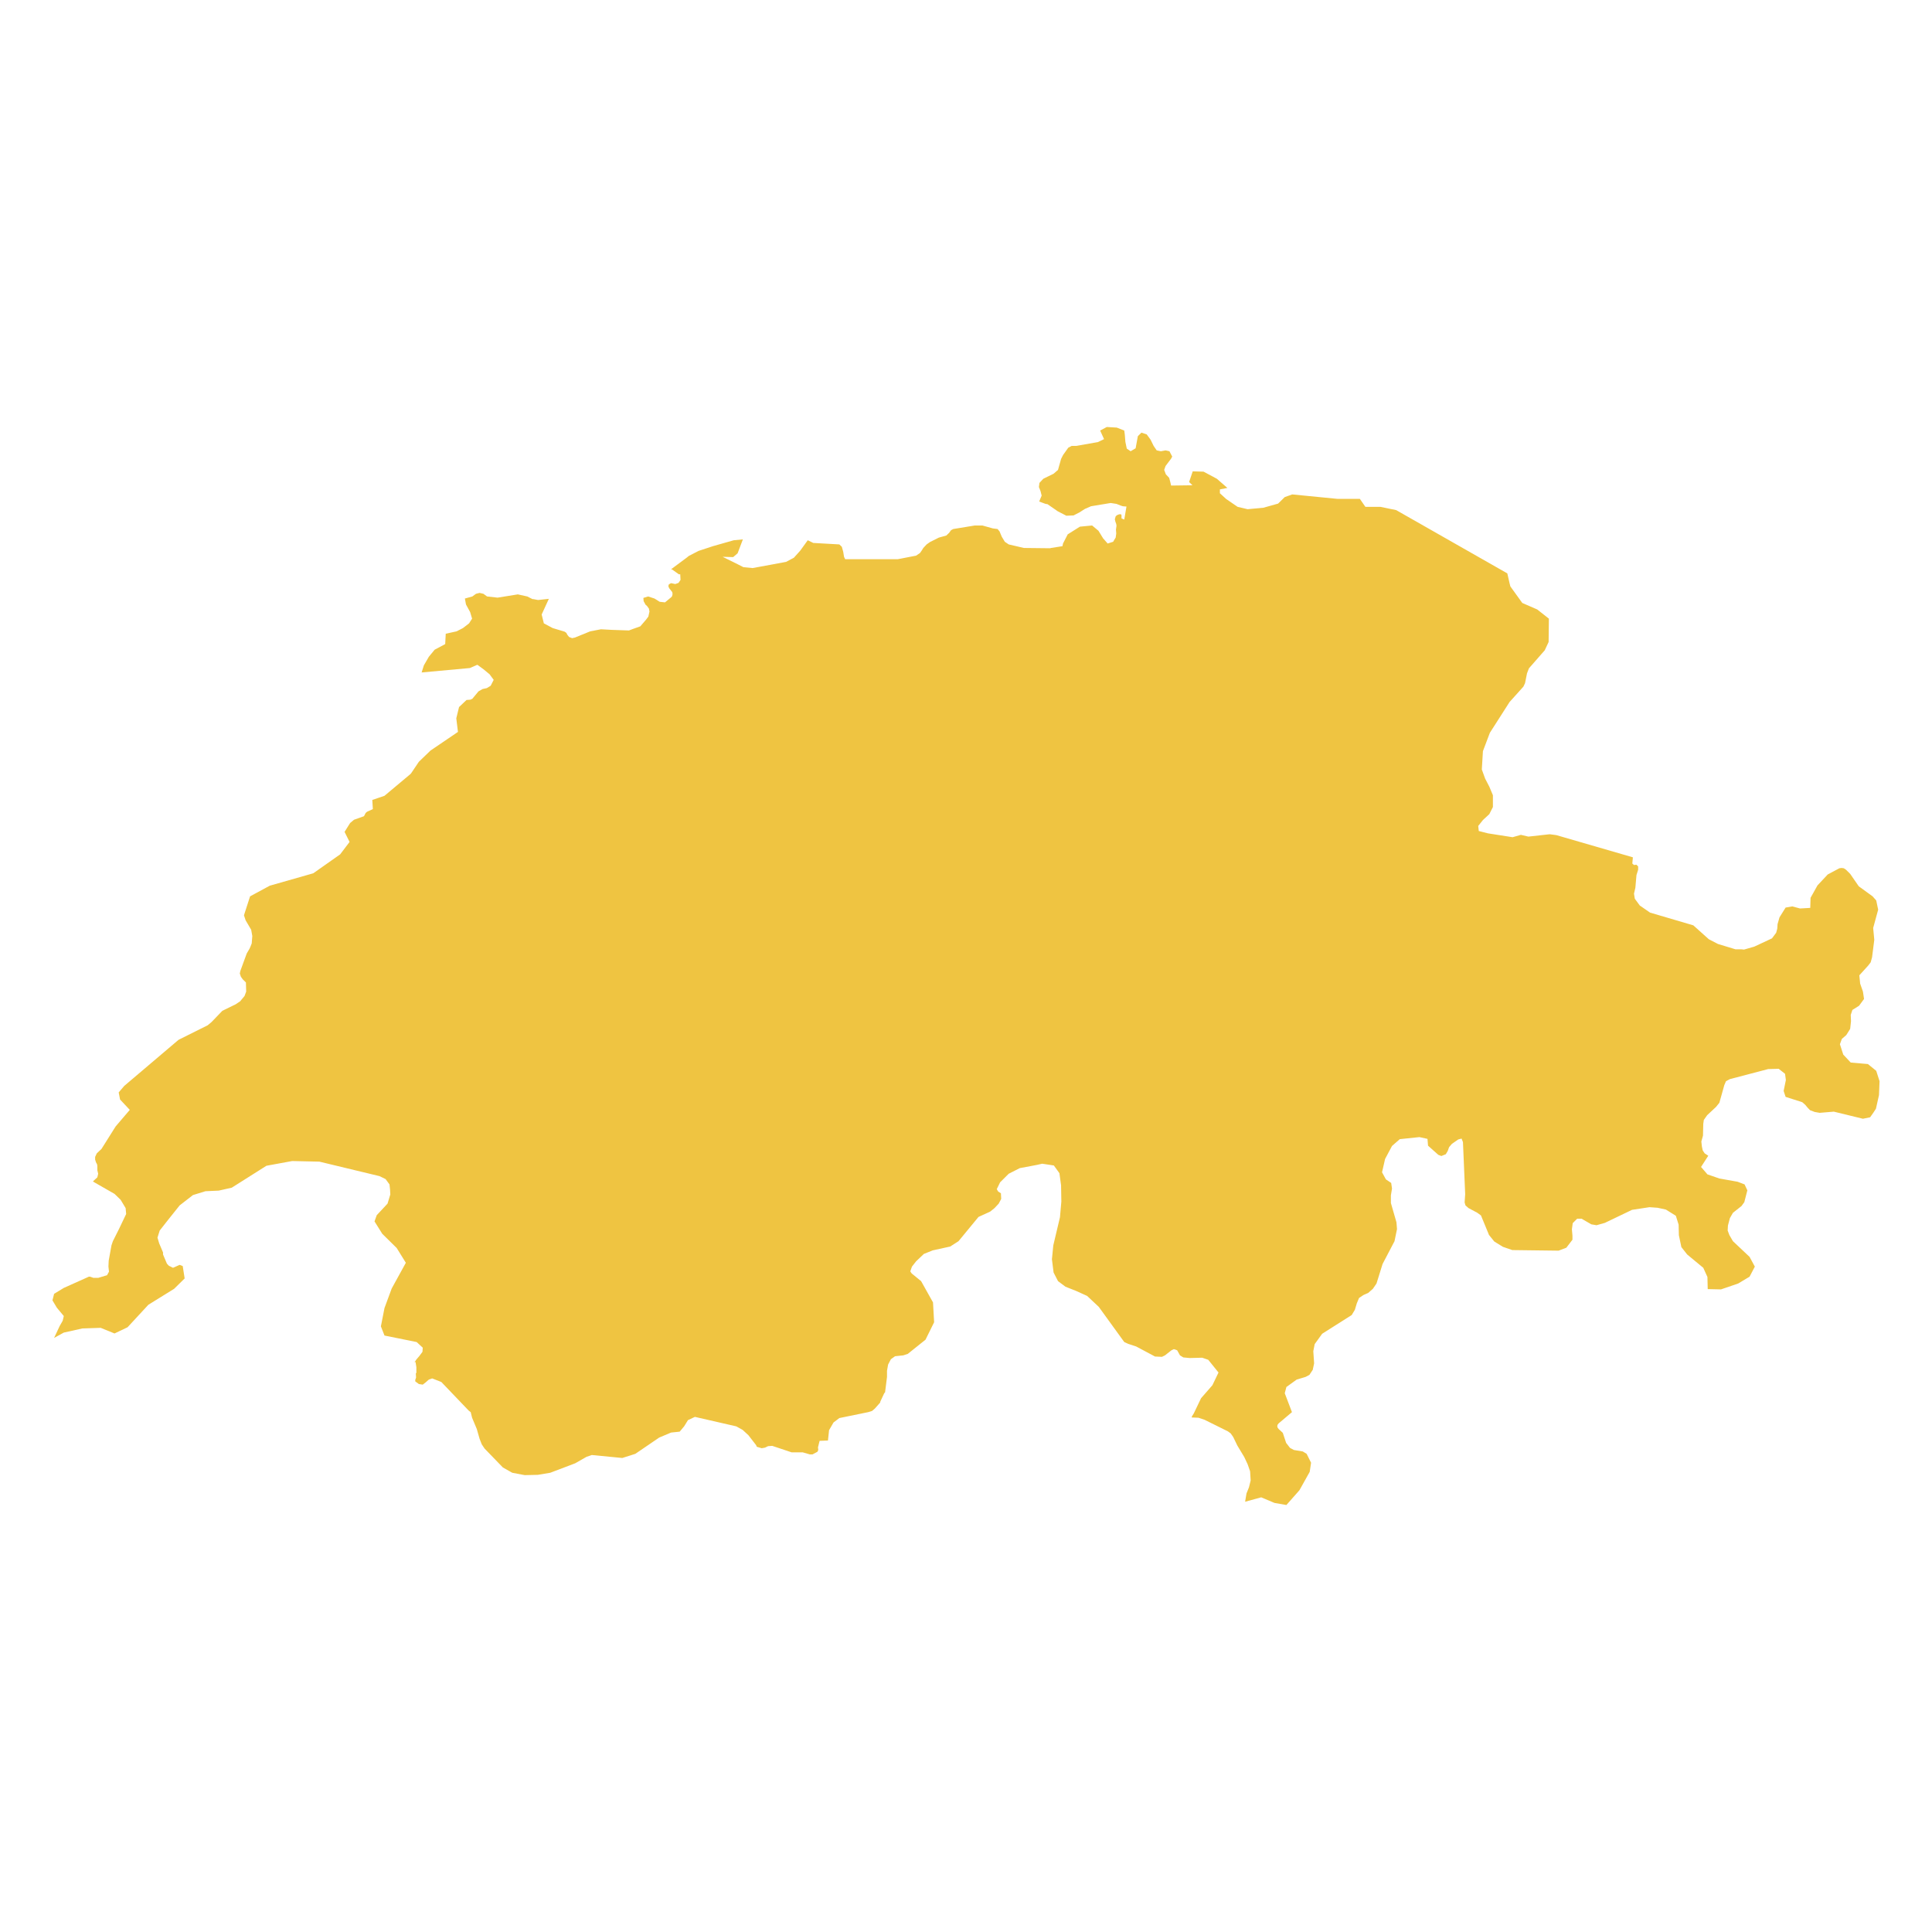 <svg xmlns="http://www.w3.org/2000/svg" viewBox="0 0 800 800"><polygon points="776.1 389.16 775.18 396.39 774.61 398.47 773.58 399.82 769.91 403.86 770.25 407.29 771.4 410.59 771.86 413.65 769.79 416.47 767.04 418.19 766.35 420.27 766.46 422.84 766.12 426.02 764.51 428.6 762.67 430.19 761.87 432.39 763.25 436.68 766.35 439.98 773.46 440.6 776.91 443.41 778.28 447.7 778.05 453.45 776.79 459.09 775.76 460.68 774.38 462.64 771.4 463.25 759.35 460.31 753.49 460.8 751.43 460.44 749.48 459.7 748.44 458.6 747.53 457.5 746.26 456.39 739.38 454.19 738.57 451.74 739.49 447.21 739.15 444.64 736.51 442.56 732.15 442.68 716.31 446.84 714.7 447.7 714.01 449.29 711.95 456.64 710.57 458.35 706.9 461.78 705.52 463.74 705.29 465.33 705.17 470.23 704.49 472.68 704.72 474.76 705.06 476.36 705.86 477.58 707.36 478.56 704.37 483.21 707.01 486.28 711.95 487.99 719.52 489.34 722.39 490.44 723.54 492.89 722.28 497.79 721.13 499.38 717.57 502.2 716.31 504.4 715.5 507.46 715.39 509.54 716.08 511.38 717.57 513.95 724.46 520.44 726.64 524.48 724.46 528.65 719.75 531.47 712.63 533.91 707.13 533.79 707.01 528.77 705.29 524.97 698.63 519.46 696.22 516.4 695.19 511.5 695.08 507.09 693.93 503.42 689.8 500.85 686.35 500.11 683.02 499.87 675.79 500.97 664.55 506.36 661.1 507.34 658.92 506.97 654.91 504.64 653.07 504.64 651.23 506.48 650.89 509.05 651.12 511.63 651.12 513.34 648.59 516.65 645.38 517.87 626.21 517.63 622.31 516.28 618.75 514.08 616.57 511.38 613.24 503.3 611.75 502.2 608.08 500.24 606.82 499.13 606.47 497.91 606.7 494.48 605.78 472.93 605.21 471.46 603.83 471.82 601.19 473.66 600.04 475.01 599.47 476.6 598.67 477.95 596.83 478.68 595.57 478.19 591.32 474.4 591.09 471.58 587.76 470.85 579.62 471.7 576.4 474.52 573.53 479.91 572.27 485.42 573.88 488.36 576.06 489.83 576.4 492.15 575.94 494.97 575.94 498.15 578.24 506.12 578.47 508.93 577.44 513.95 572.5 523.38 569.98 531.47 568.48 533.67 566.53 535.38 564.58 536.24 562.75 537.47 561.83 539.67 561.02 542.36 559.76 544.45 559.65 544.57 547.48 552.28 544.38 556.57 543.81 559.51 544.15 564.53 543.58 567.22 542.2 569.31 540.59 570.16 536.92 571.26 532.67 574.33 531.99 576.9 534.97 584.74 529.46 589.39 529 590 528.89 590.49 529 591.1 529.46 591.72 531.18 593.31 532.56 597.47 534.17 599.55 535.77 600.41 539.45 601.02 541.05 602 542.89 605.68 542.32 609.47 538.07 617.07 532.67 623.19 527.74 622.33 522.23 620.01 515.57 621.84 516.15 618.41 517.18 615.84 517.87 613.02 517.64 609.23 516.61 606.29 515.23 603.35 512.36 598.58 510.64 595.02 509.61 593.55 508.46 592.7 498.82 587.92 496.29 587.06 493.42 586.94 493.65 586.33 494.34 585.23 497.33 578.98 502.03 573.59 504.56 568.33 500.31 563.06 497.79 562.2 492.62 562.33 489.98 562.08 488.6 561.22 487.45 559.14 486.88 558.9 486.08 558.65 485.05 559.14 482.4 561.22 481.14 561.84 478.27 561.71 470.47 557.55 467.14 556.45 465.53 555.71 454.98 541.14 450.15 536.61 445.56 534.53 441.2 532.81 438.1 530.49 436.27 526.93 435.58 521.42 436.15 515.67 438.91 504.03 439.48 497.54 439.37 490.81 438.68 485.79 436.38 482.6 431.56 481.87 429.38 482.36 422.27 483.7 417.68 486.03 414.12 489.58 412.74 492.4 413.31 493.38 414.46 494.11 414.58 496.44 413.54 498.4 411.82 500.24 409.99 501.71 405.17 503.91 396.9 513.95 393.46 516.16 386.23 517.75 382.56 519.22 379.34 522.28 377.62 524.48 376.93 526.44 377.5 527.3 381.41 530.49 386.34 539.3 386.8 547.51 383.24 554.73 375.9 560.61 374.06 561.22 370.62 561.59 368.9 562.82 367.75 565.02 367.29 567.59 367.29 570.16 366.49 576.53 366.14 576.9 364.54 580.33 364.42 580.82 362.24 583.27 361.09 584.25 359.49 584.74 347.55 587.19 345.14 589.02 343.3 592.21 342.84 596.49 339.4 596.62 339.29 596.98 338.71 599.31 338.83 600.41 338.48 601.15 336.42 602.25 335.38 602.25 332.4 601.39 327.81 601.39 319.77 598.7 318.05 598.82 316.79 599.43 315.41 599.68 313.35 599.07 313.12 598.45 309.9 594.29 307.5 592.08 304.86 590.62 287.75 586.7 284.88 588.04 283.28 590.62 281.44 592.82 277.88 593.19 272.95 595.27 263.08 602 257.68 603.72 245.06 602.49 242.88 603.23 238.17 605.92 227.84 609.84 222.68 610.7 217.28 610.82 212.12 609.84 208.22 607.64 200.64 599.8 199.5 598.09 198.58 595.76 197.43 591.72 195.48 587.06 194.91 584.74 194.1 584.12 182.74 572.25 178.95 570.77 177.57 571.26 176.31 572.37 175.05 573.35 173.44 573.1 171.95 572 171.95 571.39 172.29 570.41 172.18 568.69 172.41 568.45 172.41 566.12 172.06 563.92 171.61 564.16 172.41 562.94 173.67 561.47 174.94 559.75 175.05 558.04 172.52 555.71 159.21 553.02 157.72 549.22 159.21 541.63 162.19 533.55 168.05 522.89 164.26 516.77 158.29 510.89 155.08 505.75 156 503.18 160.47 498.4 161.62 494.6 161.51 492.52 161.28 490.44 159.67 488.24 157.15 487.01 132.24 481.01 120.99 480.76 110.32 482.72 95.97 491.79 90.58 493.01 85.07 493.26 79.9 494.85 74.39 499.13 69.69 505.01 66.13 509.54 65.21 512.48 65.9 514.81 67.51 518.61 67.51 519.46 69.12 523.26 69.92 524.12 71.64 524.97 74.39 523.75 75.66 524.24 76.46 529.38 72.1 533.67 61.43 540.28 52.82 549.59 47.42 552.16 41.69 549.83 34.11 550.08 26.42 551.79 22.4 554 24.7 549.1 25.96 546.89 26.42 544.94 23.55 541.51 21.72 538.45 22.4 535.75 26.42 533.3 36.52 528.77 36.75 528.65 37.09 528.65 37.33 528.65 38.7 529.14 39.73 529.14 40.65 529.14 44.33 528.04 45.13 526.57 44.9 524.48 45.01 522.03 46.16 515.67 46.74 513.95 49.26 508.93 52.24 502.69 52.02 500.24 49.95 496.81 47.42 494.36 39.28 489.7 38.47 489.21 40.31 487.5 40.65 486.03 40.31 484.56 40.31 482.85 40.19 482.11 39.73 481.25 39.39 480.15 39.39 479.05 40.08 477.58 42.03 475.74 47.88 466.44 53.74 459.58 49.72 455.29 49.15 452.35 51.44 449.66 73.94 430.56 85.99 424.55 87.59 423.21 92.07 418.55 97.58 415.86 99.42 414.63 101.25 412.43 101.94 410.59 101.83 406.8 100.56 405.57 99.76 404.47 99.3 403.12 99.53 402.02 102.17 394.8 103.32 392.84 103.66 392.1 104.24 390.63 104.47 387.57 104.01 385 101.71 381.08 101.02 379 103.55 371.16 111.7 366.75 129.72 361.61 140.85 353.77 144.75 348.63 142.68 344.46 144.98 340.79 146.59 339.44 150.72 337.97 151.41 336.63 151.98 336.13 154.39 335.03 154.16 331.24 159.21 329.52 169.88 320.58 170.23 320.21 173.44 315.44 178.26 310.79 189.63 303.07 188.94 297.44 190.08 292.78 193.18 289.84 194.79 289.72 195.59 289.35 198.12 286.29 199.84 285.31 201.56 284.94 203.17 283.97 204.43 281.52 202.71 279.19 200.18 277.11 197.66 275.27 194.56 276.62 174.59 278.45 175.51 275.52 177.57 271.96 179.99 269.02 184.35 266.7 184.57 262.41 189.05 261.43 191.69 260.08 194.22 258.13 195.48 256.17 194.68 253.47 192.95 250.29 192.5 247.84 195.59 246.98 197.09 245.88 198.58 245.51 200.18 245.88 201.68 246.98 206.04 247.47 214.42 246.12 218.32 246.98 220.5 248.08 220.84 248.08 222.79 248.45 227.27 247.96 224.29 254.45 225.2 258.13 228.88 260.08 233.81 261.56 234.5 262.05 234.96 262.9 235.65 263.76 236.91 264.25 238.06 264 244.37 261.43 248.85 260.57 253.44 260.82 260.44 261.06 262.05 260.45 265.14 259.35 267.56 256.53 268.47 255.31 268.93 253.23 268.7 252 267.9 250.9 267.32 250.41 266.52 248.94 266.41 247.59 268.36 246.98 271 247.84 271.8 248.33 273.18 249.19 275.36 249.43 277.88 247.35 278.23 246.98 278.46 246.25 278.46 245.63 278.34 245.15 277.08 243.55 276.74 242.7 276.97 241.96 277.88 241.47 279.61 241.84 280.98 241.35 281.79 240.12 281.67 237.8 281.1 237.8 278.34 235.84 277.88 235.72 284.31 230.94 285.23 230.2 289.25 228.12 295.21 226.16 303.82 223.71 307.61 223.35 305.43 229.1 303.59 230.69 299.69 230.57 299.23 230.57 305.43 233.63 307.84 234.86 311.63 235.22 318.97 233.88 325.51 232.65 328.73 230.94 331.37 228 334.47 223.71 336.76 224.82 347.55 225.43 348.58 226.41 349.16 228.49 349.5 230.57 349.96 231.55 371.77 231.55 379.34 230.08 380.95 228.98 381.64 228 382.32 226.9 383.7 225.43 385.08 224.45 388.75 222.61 391.85 221.75 393 220.65 393.8 219.55 394.72 219.06 403.67 217.59 406.77 217.59 411.13 218.81 413.08 219.06 413.89 220.04 414.81 222.24 416.07 224.33 417.68 225.43 423.99 226.9 434.78 227.02 435.24 226.9 439.94 226.16 440.17 225.06 442.12 221.26 447.17 218.08 452.22 217.59 454.86 219.79 456.81 222.98 457.16 223.35 458.65 225.06 460.94 224.33 461.29 223.71 461.98 222.61 462.21 220.9 462.09 219.31 462.32 217.71 462.21 216.98 461.86 216 461.63 215.02 461.98 213.79 462.55 213.3 463.47 212.94 464.16 212.94 464.39 213.3 464.39 214.65 465.53 215.14 466.45 209.75 464.96 209.63 464.16 209.38 462.32 208.65 459.91 208.28 451.76 209.63 449.24 210.73 446.94 212.2 444.53 213.43 441.55 213.55 437.99 211.71 433.74 208.77 432.94 208.65 430.3 207.67 431.33 205.22 430.87 203.38 430.19 201.67 430.41 199.96 432.02 198.24 436.27 196.16 438.1 194.57 439.37 190.04 440.17 188.44 442.35 185.38 443.73 184.65 445.56 184.65 454.63 183.06 457.16 181.83 455.55 178.28 458.3 176.81 462.44 177.06 465.53 178.28 465.76 179.99 465.99 182.93 466.57 185.75 468.17 186.85 470.24 185.63 471.16 180.61 472.65 179.14 474.83 179.87 476.44 182.08 477.7 184.65 478.96 186.49 480.68 186.85 482.63 186.49 484.24 186.85 485.39 189.06 484.93 189.91 482.63 192.97 482.06 194.57 482.75 196.4 484.13 197.87 484.59 199.59 484.93 201.06 493.77 200.94 492.39 199.59 493.88 195.18 498.36 195.3 503.87 198.24 508.23 202.04 505.13 202.65 505.13 204.24 507.54 206.45 507.65 206.57 512.48 209.88 516.61 210.85 523.15 210.24 529.23 208.53 531.99 205.83 535.09 204.73 553.79 206.57 563.09 206.57 565.38 209.88 571.58 209.88 578.12 211.22 624.15 237.43 625.07 241.47 625.41 242.82 630.35 249.68 636.54 252.37 641.36 256.17 641.25 265.84 639.64 269.27 633.1 276.74 632.3 278.82 631.49 282.86 630.8 284.33 625.07 290.7 619.67 299.15 616.92 303.44 614.05 311.03 613.59 318.62 614.97 322.42 616.69 325.73 618.18 329.28 618.18 334.18 616.69 337.12 614.05 339.56 612.1 342.01 612.33 344.1 616.11 345.07 626.33 346.67 629.77 345.69 632.87 346.42 641.71 345.44 644.46 345.81 676.14 355 675.91 357.57 676.6 358.18 677.63 358.06 678.32 358.79 678.32 360.14 677.63 362.34 677.17 367.61 676.6 370.06 676.94 372.14 679.01 374.96 683.25 377.89 701.16 383.16 707.59 388.92 711.37 390.88 718.6 393.08 721.01 393.08 722.16 393.2 726.41 391.98 733.75 388.55 735.48 386.22 735.93 384.51 736.05 382.67 736.85 379.86 739.38 375.81 742.13 375.32 745.35 376.18 749.59 375.94 749.71 371.77 752.58 366.63 756.82 362.1 761.64 359.53 762.56 359.4 763.48 359.53 764.4 360.14 766.12 361.85 769.68 367 775.41 371.16 776.91 372.87 777.71 376.67 775.64 384.26 776.1 389.16" style="fill:#efc441"/></svg>